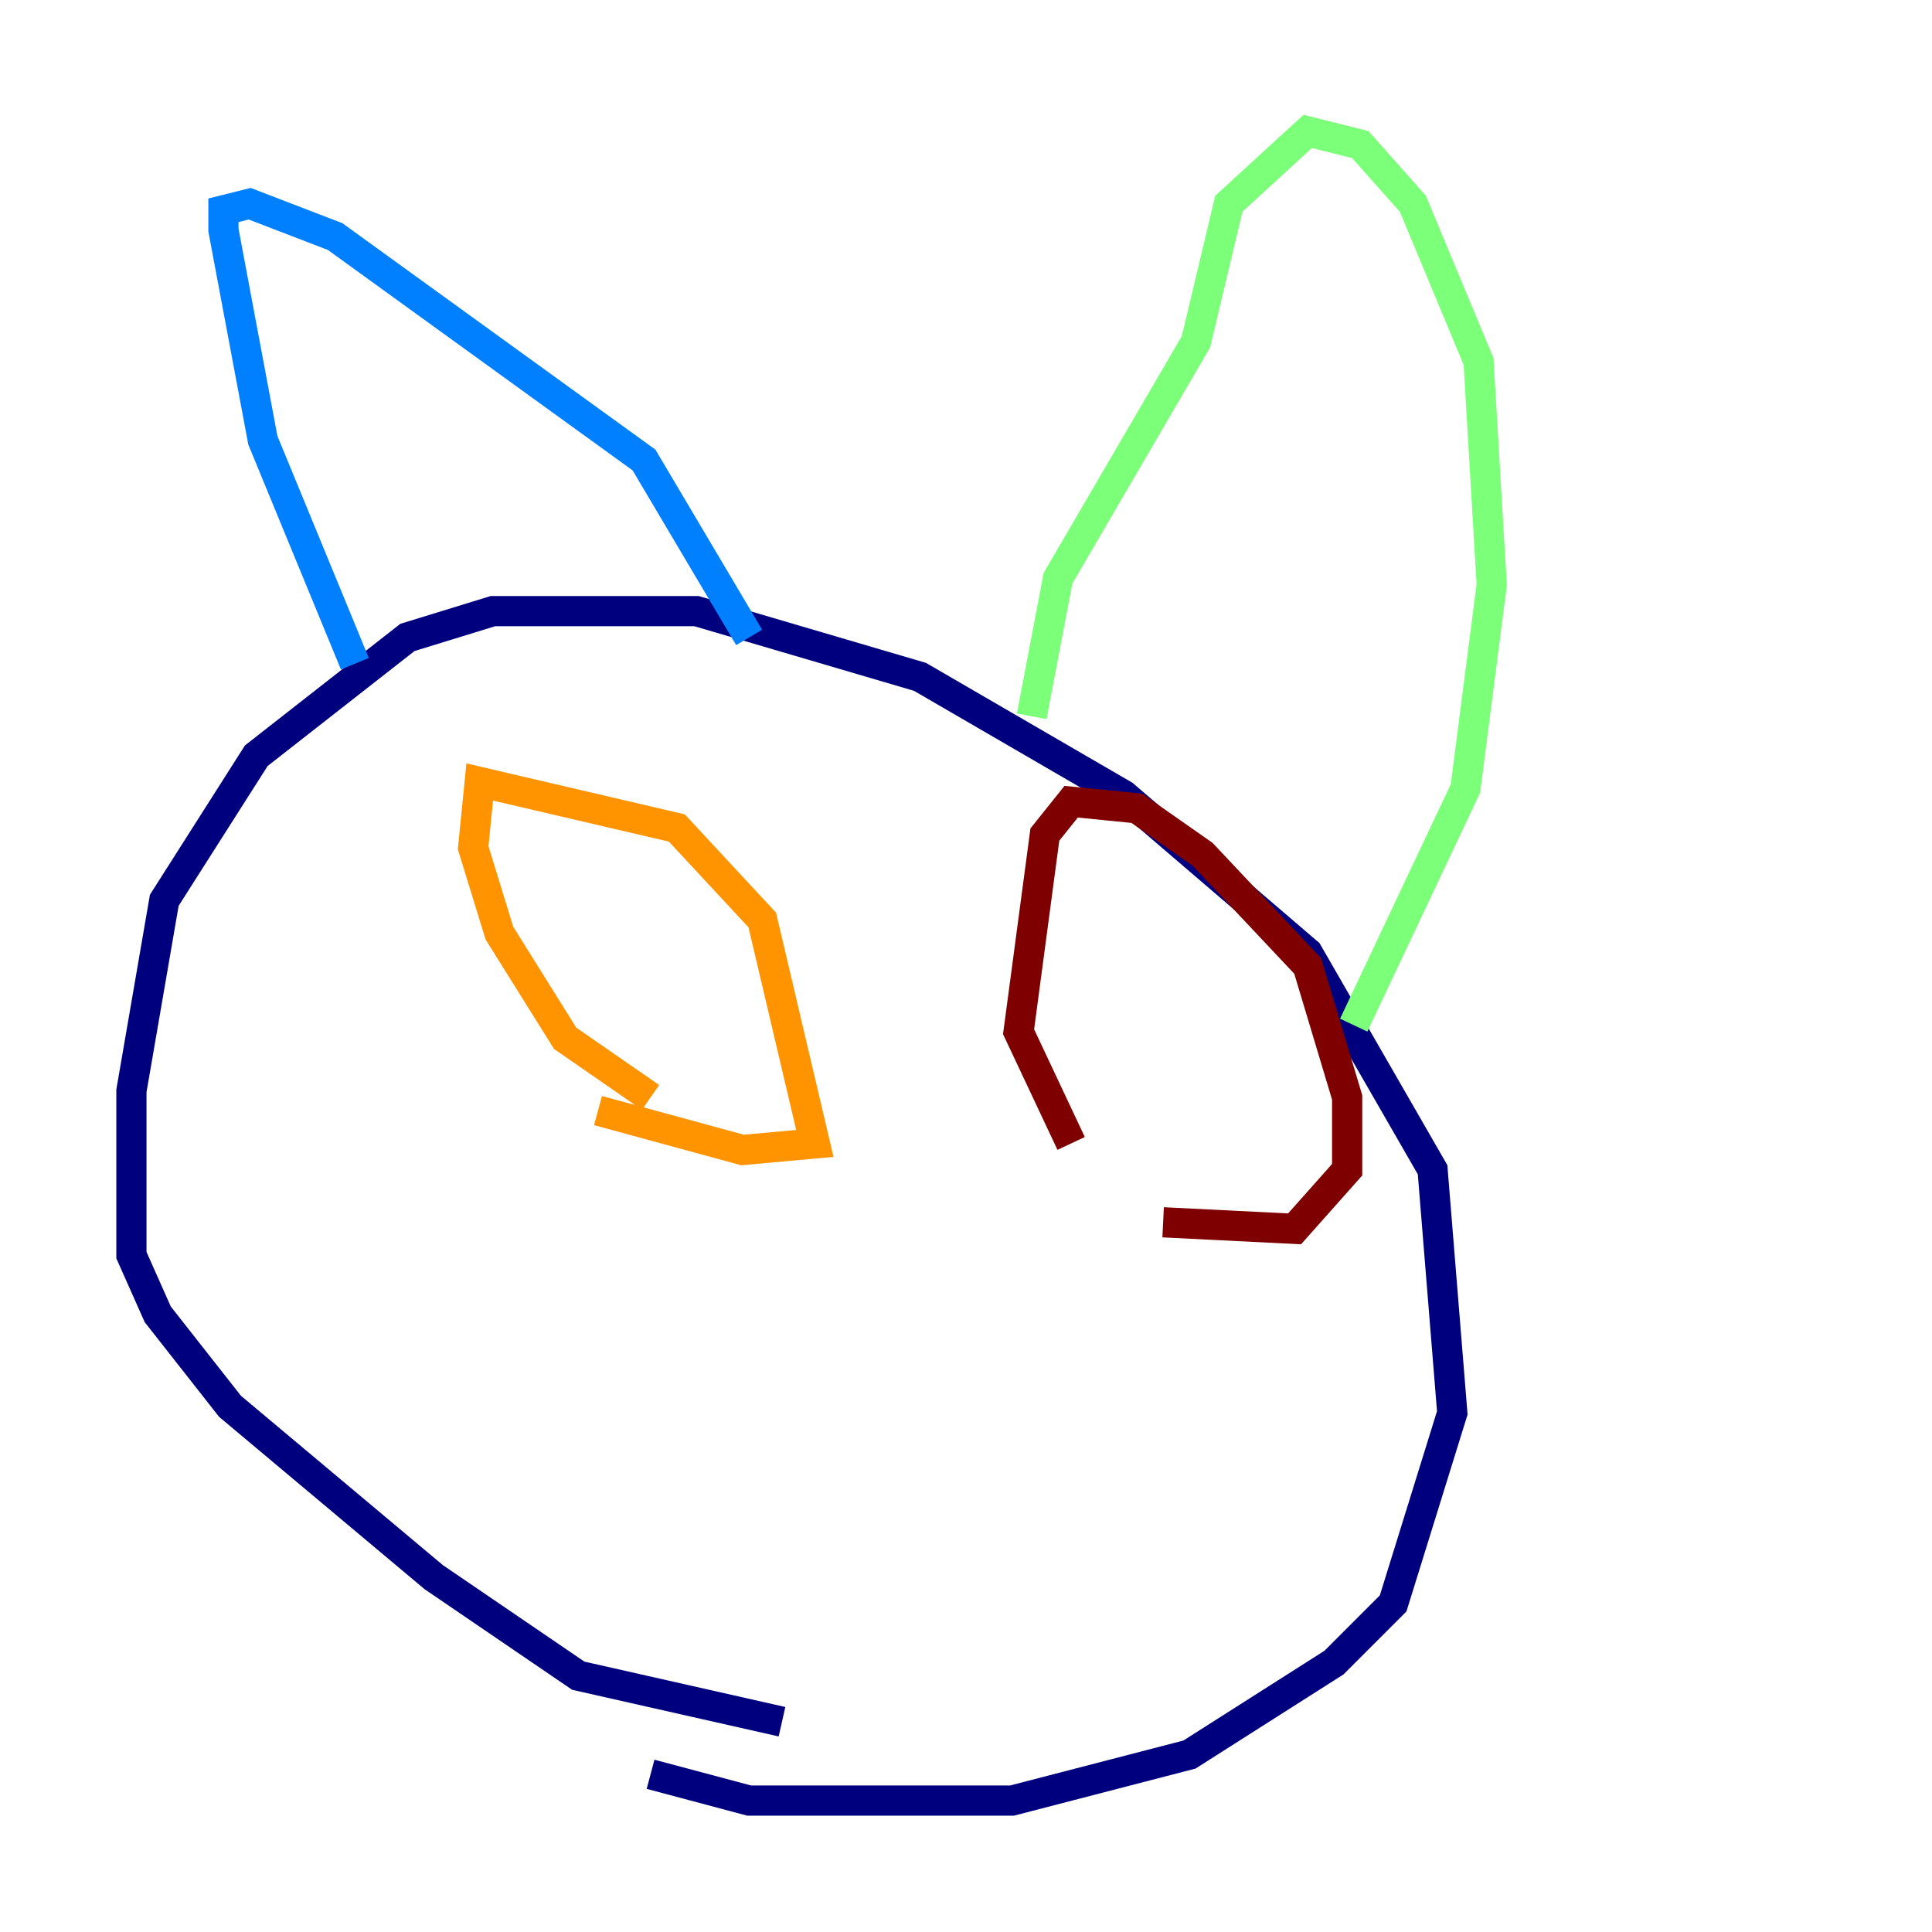 <?xml version="1.0" encoding="utf-8" ?>
<svg baseProfile="tiny" height="128" version="1.2" viewBox="0,0,128,128" width="128" xmlns="http://www.w3.org/2000/svg" xmlns:ev="http://www.w3.org/2001/xml-events" xmlns:xlink="http://www.w3.org/1999/xlink"><defs /><polyline fill="none" points="43.102,117.551 49.633,119.293 67.048,119.293 78.803,116.245 88.381,110.15 92.299,106.231 96.218,93.605 94.912,77.497 86.639,63.129 74.449,52.68 60.952,44.843 46.15,40.49 32.653,40.49 26.993,42.231 16.98,50.068 10.884,59.646 8.707,72.272 8.707,83.156 10.449,87.075 15.238,93.17 28.735,104.49 38.313,111.02 51.809,114.068" stroke="#00007f" stroke-width="2" /><polyline fill="none" points="23.51,43.973 17.415,29.17 14.803,15.238 14.803,13.932 16.544,13.497 22.204,15.674 42.667,30.476 49.633,42.231" stroke="#0080ff" stroke-width="2" /><polyline fill="none" points="68.354,47.456 70.095,38.313 79.238,22.64 81.415,13.497 86.639,8.707 90.122,9.578 93.605,13.497 97.959,23.946 98.83,38.748 97.088,52.245 89.687,67.918" stroke="#7cff79" stroke-width="2" /><polyline fill="none" points="39.619,73.578 49.197,76.191 53.986,75.755 50.503,60.952 44.843,54.857 31.782,51.809 31.347,56.163 33.088,61.823 37.442,68.789 43.102,72.707" stroke="#ff9400" stroke-width="2" /><polyline fill="none" points="77.061,80.98 85.769,81.415 89.252,77.497 89.252,72.707 86.639,64.0 79.674,56.599 75.32,53.551 70.966,53.116 69.225,55.292 67.483,68.354 70.966,75.755" stroke="#7f0000" stroke-width="2" /></svg>